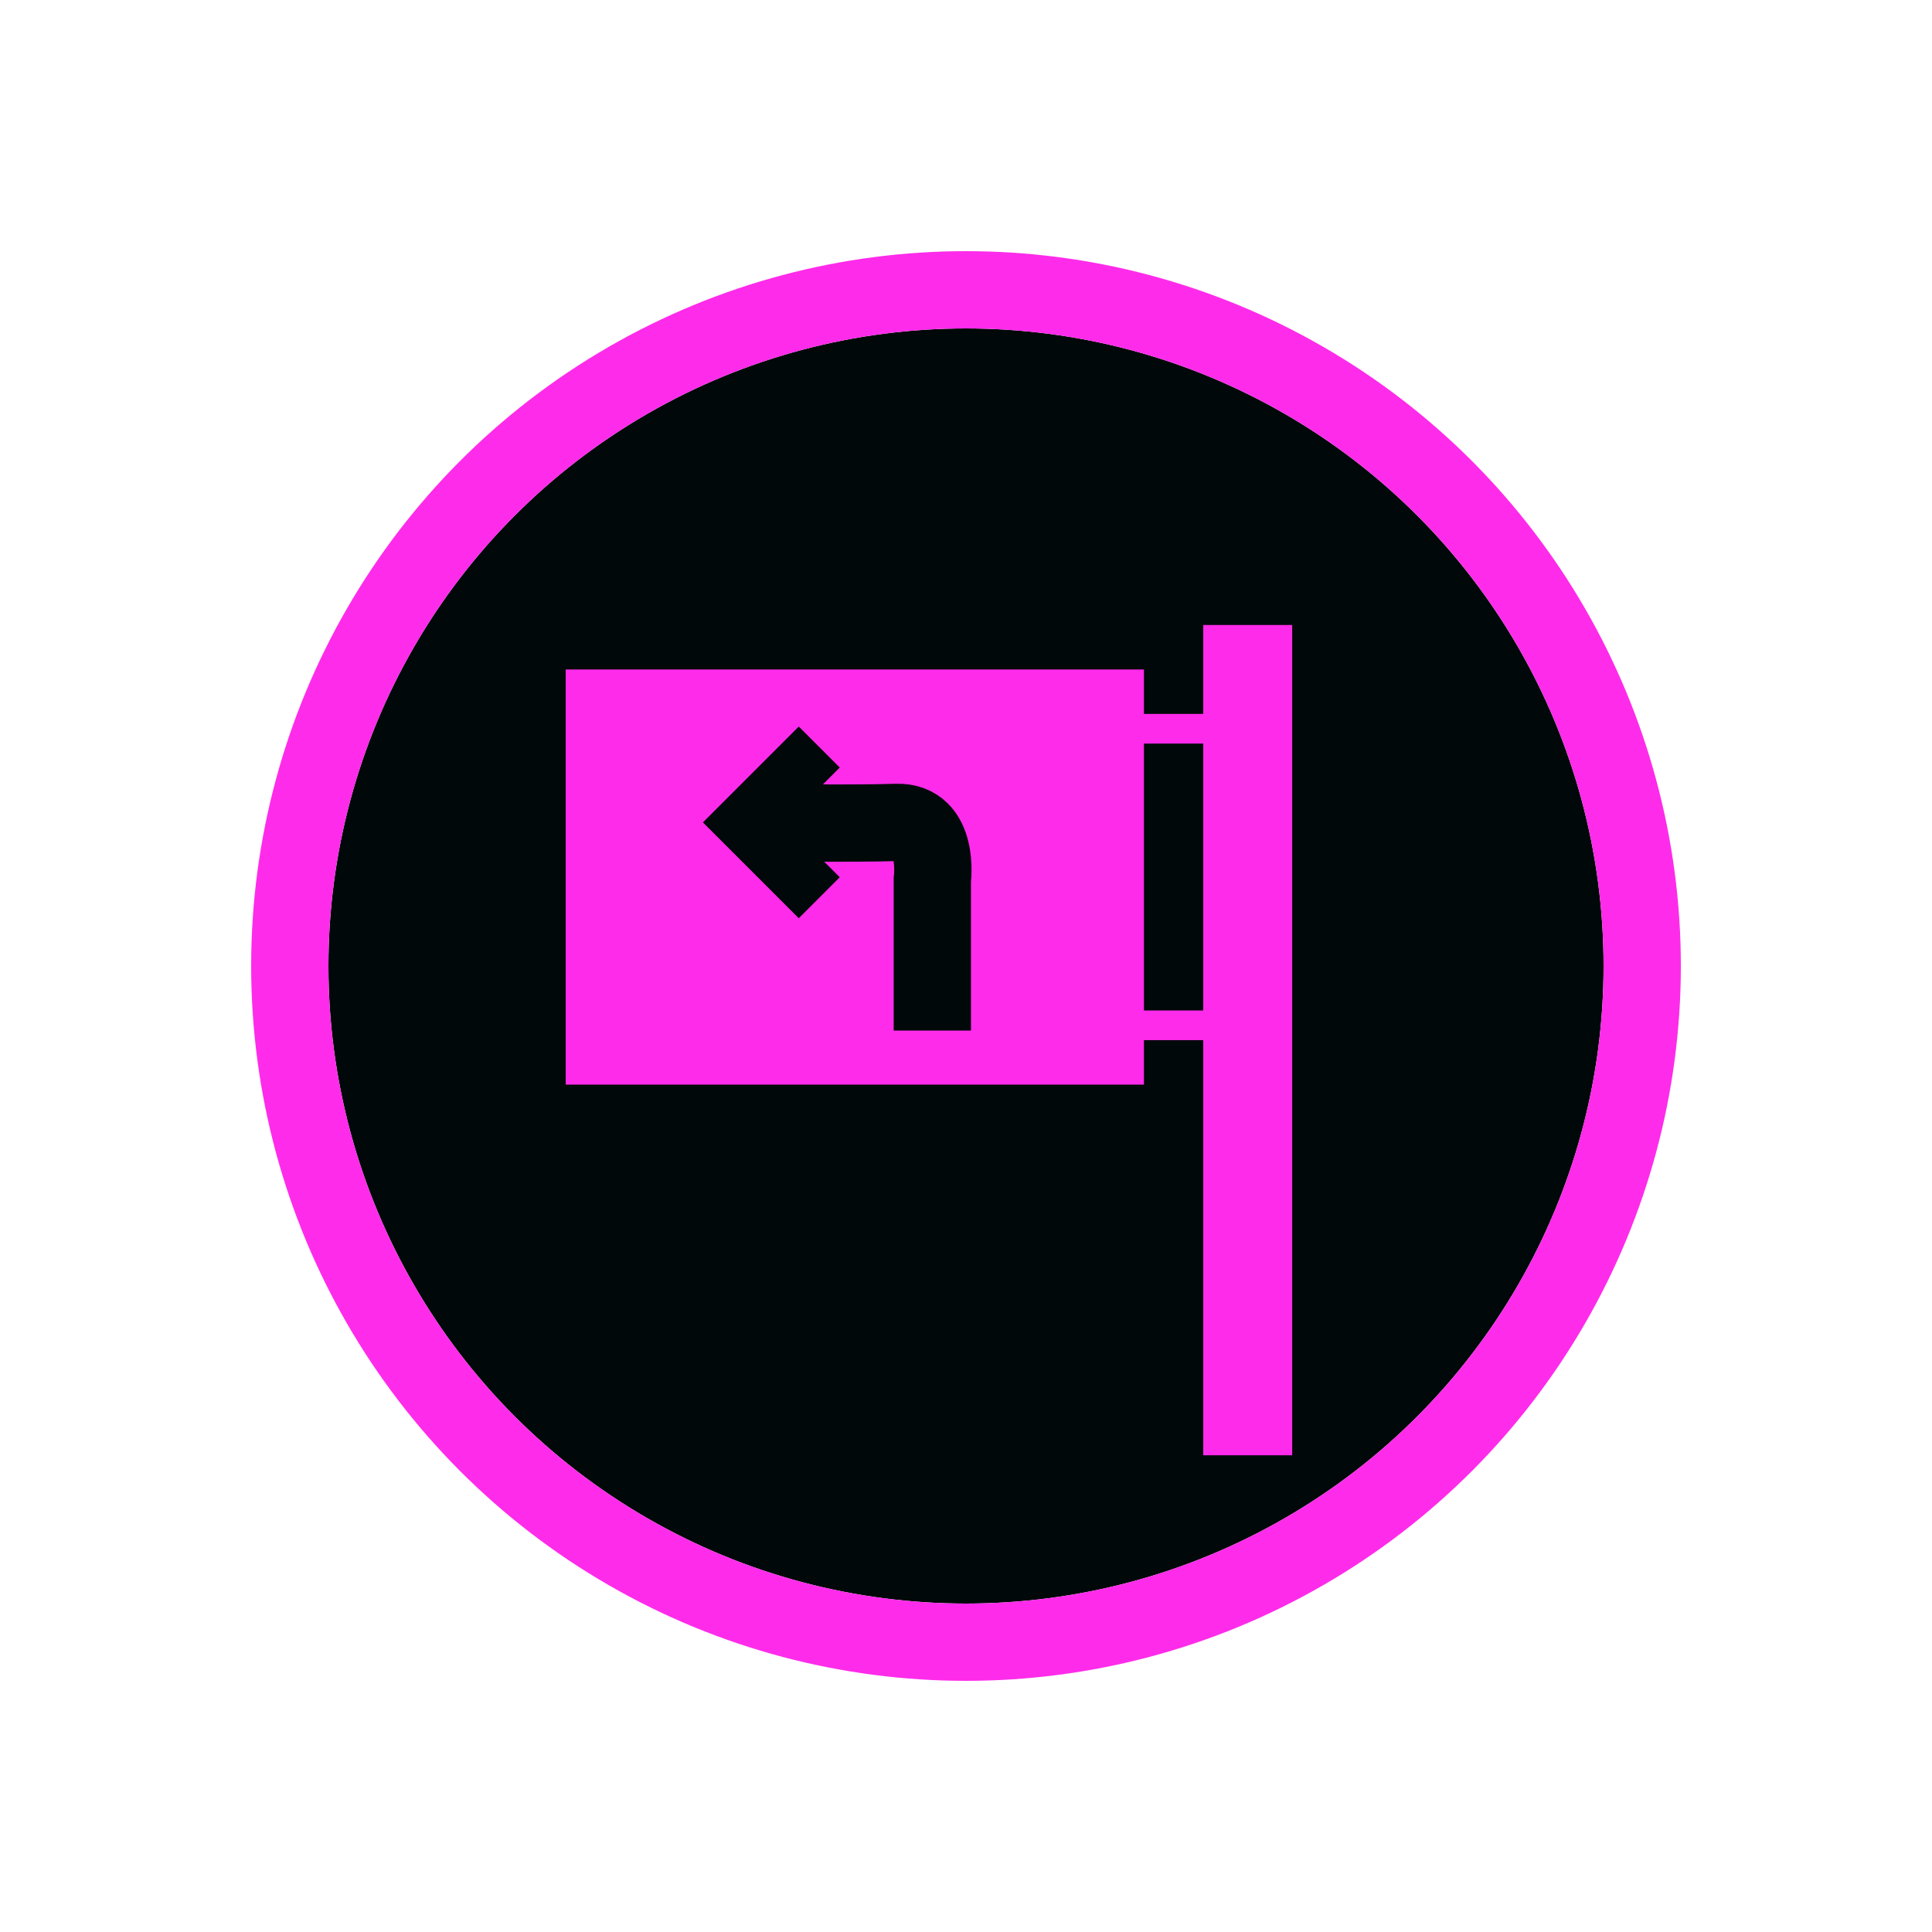 <svg xmlns="http://www.w3.org/2000/svg" width="100" height="100" viewBox="0 0 100 100">
    <path data-name="사각형 9733" style="fill:transparent" d="M0 0h100v100H0z"/>
    <g data-name="타원 13" transform="translate(17 17)" style="stroke-width:4px;fill:#010809;stroke:#ff2bea">
        <circle cx="33" cy="33" r="33" style="stroke:none"/>
        <circle cx="33" cy="33" r="35" style="fill:none"/>
    </g>
    <path data-name="사각형 125" transform="translate(62.279 32.349)" style="fill:#ff2bea" d="M0 0h4.605v42.977H0z"/>
    <path data-name="사각형 126" transform="rotate(-90 44.82 -6.332)" style="fill:#ff2bea" d="M0 0h1.535v13.814H0z"/>
    <path data-name="사각형 128" transform="rotate(-90 42.71 13.43)" style="fill:#ff2bea" d="M0 0h21.488v29.93H0z"/>
    <path data-name="사각형 127" transform="rotate(-90 52.494 1.343)" style="fill:#ff2bea" d="M0 0h1.535v13.814H0z"/>
    <path data-name="패스 41" d="M-10667.1 4009.882v-7.8s.405-3.055-1.865-2.975-7.471 0-7.471 0" transform="translate(10715.357 -3956.54)" style="stroke:#010809;fill:none;stroke-width:4px"/>
    <path data-name="패스 42" d="m-10670.682 3997.516-3.9 3.9 3.9 3.9" transform="translate(10713.087 -3958.849)" style="stroke-width:3px;stroke:#010809;fill:none"/>
</svg>
